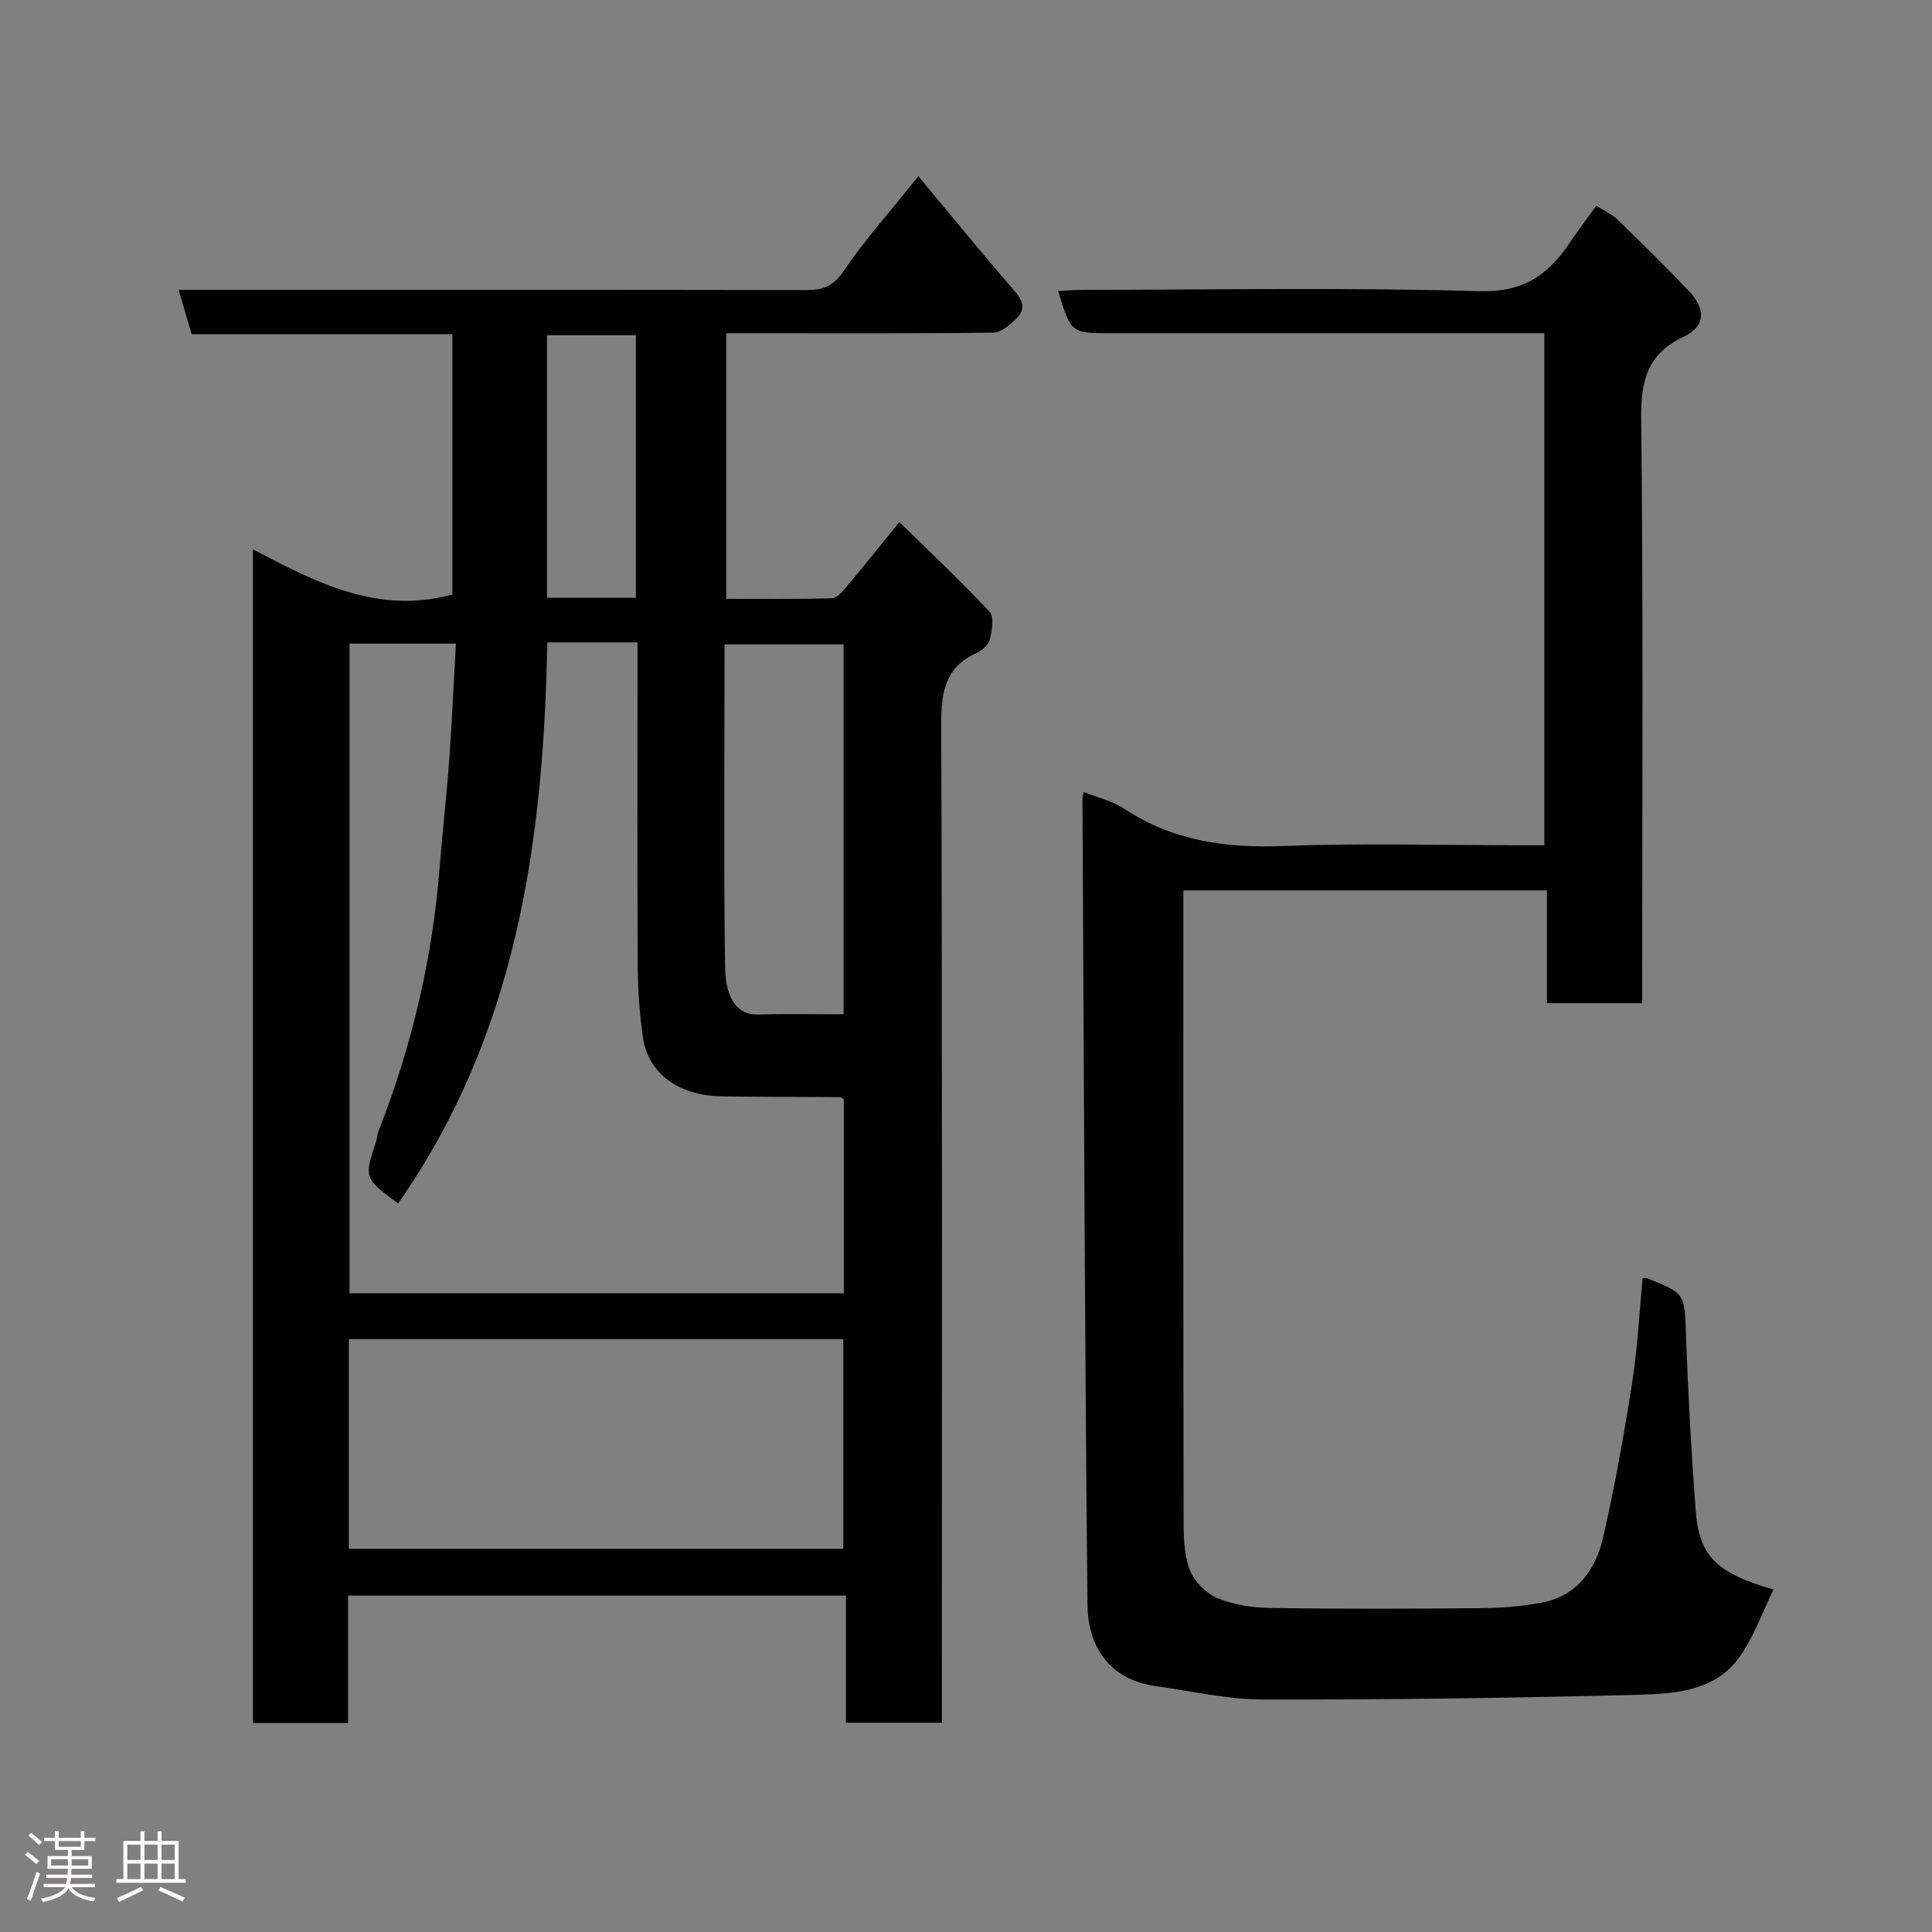 <svg enable-background="new 0 0 400 400" viewBox="0 0 400 400" xmlns="http://www.w3.org/2000/svg"><rect x="0" y="0" width="400" height="400" fill="#808080" stroke="none"/><path d="m5.17 384 .55-.58c.85.61 1.65 1.24 2.4 1.87l-.59.64c-.83-.73-1.62-1.38-2.36-1.93m1.22 9.53-.82-.34c.71-1.76 1.37-3.64 1.98-5.63.24.13.5.25.76.36-.6 1.67-1.24 3.54-1.92 5.61m-.5-13.5.57-.54c.56.44 1.31 1.06 2.26 1.87l-.64.64c-.68-.66-1.41-1.32-2.19-1.97m3.25.46h2.24v-1.36h.77v1.36h4.57v-1.36h.76v1.36h2.28v.69h-2.28v1.84h-2.64v1.26h4.18v2.64h-4.21c0 .45-.02.86-.05 1.21h4.32v.69h-4.38c-.04.34-.1.75-.19 1.22h5.15v.69h-4.82c.87 1.19 2.51 1.92 4.93 2.19-.17.31-.3.57-.37.76-2.77-.49-4.52-1.41-5.26-2.76-.56 1.26-2.3 2.23-5.24 2.9-.12-.24-.26-.48-.43-.72 2.73-.55 4.38-1.34 4.96-2.38h-4.38v-.69h4.65c.1-.38.17-.79.21-1.22h-4.32v-.69h4.4c.03-.34.05-.75.05-1.21h-4.2v-2.64h4.23v-1.26h-2.69v-1.84h-2.24zm1.46 4.46v1.29h3.45c.01-.4.02-.57.01-.53v-.32-.45h-3.46zm1.55-2.59h4.57v-1.19h-4.57zm6.11 2.59h-3.42v.77c-.02.19-.01.37-.02.53h3.44z" fill="#fcfafa"/><path d="m32.63 379.16h.82v1.98h3.54v7.89h1.46v.78h-14.37v-.78h1.46v-7.89h3.54v-1.98h.82v1.98h2.73zm-3.49 11.48.5.73c-1.61.82-3.28 1.63-5 2.41-.13-.27-.28-.55-.44-.82 1.75-.72 3.4-1.49 4.94-2.32m-2.78-5.55h2.73v-3.18h-2.73zm0 3.95h2.73v-3.2h-2.73zm3.54-3.95h2.73v-3.18h-2.73zm0 3.95h2.73v-3.2h-2.73zm7.89 4.68c-1.84-.92-3.51-1.7-5.02-2.32l.45-.73c1.89.8 3.57 1.55 5.04 2.23zm-1.62-11.81h-2.73v3.18h2.73zm-2.73 7.13h2.73v-3.2h-2.73z" fill="#fcfafa"/><g fill="#010102"><path d="m52.36 113.73c13.01 6.83 25.84 13.58 41.3 9.35 0-17.42 0-35.46 0-53.89-17.99 0-35.92 0-53.98 0-.9-3.05-1.7-5.78-2.7-9.19h5.51c41.49 0 82.99-.03 124.48.05 3.39.01 5.54-.75 7.67-3.89 4.48-6.61 9.85-12.61 15.5-19.68 6.74 8.08 13.28 16.12 20.07 23.94 1.77 2.04 1.99 3.78.27 5.47-1.33 1.32-3.19 2.96-4.83 2.98-16.5.22-33 .13-49.49.13-1.82 0-3.63 0-5.8 0v54.98c7.3 0 14.57.08 21.84-.1.98-.02 2.09-1.23 2.85-2.14 3.56-4.25 7.03-8.58 11.16-13.66 6.48 6.36 12.79 12.28 18.68 18.59.98 1.05.48 3.86.04 5.71-.27 1.11-1.59 2.29-2.72 2.8-6.58 2.96-7.36 8.18-7.34 14.79.23 66.82.14 133.65.14 200.47v6.23c-6.72 0-13.11 0-19.87 0 0-8.75 0-17.35 0-26.32-34.42 0-68.47 0-103.07 0v26.39c-6.81 0-13.08 0-19.71 0 0-80.57 0-161.15 0-243.01zm20 19.52v134.52h102.34c0-13.62 0-27 0-40.2-.43-.26-.57-.42-.71-.42-8.16-.06-16.33-.03-24.49-.16-9.12-.15-15.37-4.77-16.42-12.4-.65-4.72-1.02-9.52-1.04-14.29-.11-20.33-.05-40.66-.05-60.99 0-1.95 0-3.9 0-6.31-3.45 0-6.41 0-9.37 0-3.1 0-6.21 0-9.31 0-.77 41.67-6.49 81.37-30.9 116.16-7.06-5.24-7.05-5.24-4.51-12.92.2-.62.17-1.32.41-1.92 6.92-17.57 11.21-35.74 12.7-54.58.6-7.54 1.46-15.05 2.01-22.59.57-7.87.91-15.75 1.37-23.9-7.8 0-14.73 0-22.03 0zm-.13 187.4h102.37c0-14.73 0-29.11 0-43.4-34.31 0-68.23 0-102.37 0zm102.43-110.65c0-25.95 0-51.33 0-76.59-8.4 0-16.46 0-24.65 0 0 22.56-.2 44.72.11 66.87.1 7.18 3.07 9.87 6.67 9.76 5.81-.16 11.63-.04 17.87-.04zm-43.01-86.23c0-18.44 0-36.47 0-54.37-6.41 0-12.45 0-18.39 0v54.37z"/><path d="m224.39 163.98c2.98 1.2 5.95 1.86 8.31 3.43 10.08 6.68 21.06 8.21 32.95 7.75 16.3-.63 32.65-.16 48.98-.16h5.11c0-35.39 0-70.32 0-106-1.71 0-3.47 0-5.22 0-28.16 0-56.32 0-84.48 0-8.27 0-8.27 0-10.97-8.74 1.82-.09 3.54-.25 5.27-.25 27.33-.02 54.67-.52 81.97.28 9 .26 14.14-3.3 18.59-9.9 1.72-2.56 3.6-5.02 5.6-7.8 1.67 1.07 3.21 1.74 4.34 2.83 5.02 4.87 10.03 9.76 14.84 14.84 3.57 3.77 3.4 7.32-1.05 9.43-7.49 3.54-8.93 9.02-8.84 16.85.44 38.48.21 76.97.21 115.46v5.7c-6.64 0-12.9 0-19.72 0 0-7.55 0-15.28 0-23.35-25.26 0-49.98 0-75.28 0v5.35c0 41.49-.03 82.98.05 124.47.01 3.59.02 7.42 1.22 10.7.88 2.42 3.35 4.95 5.74 5.97 3.34 1.43 7.26 2.01 10.95 2.07 14.66.22 29.33.17 43.99.04 4.1-.04 8.25-.38 12.27-1.15 7.35-1.4 11.17-6.86 12.69-13.5 2.44-10.62 4.34-21.38 6.03-32.15 1.11-7.11 1.46-14.35 2.14-21.54.45.03.77-.02 1.03.08 7.9 3.13 7.65 3.14 7.96 11.88.43 12.04 1.1 24.07 2 36.08.71 9.5 4.21 13.02 16.13 16.45-2.46 4.95-4.2 10.14-7.31 14.31-4.98 6.69-13.08 7.27-20.5 7.47-25.92.68-51.85 1.03-77.78.99-7.45-.01-14.91-1.74-22.36-2.78-10.17-1.42-14.02-8.94-14.1-16.8-.57-55.75-.74-111.5-1.04-167.25 0-.17.08-.33.28-1.06z"/></g></svg>